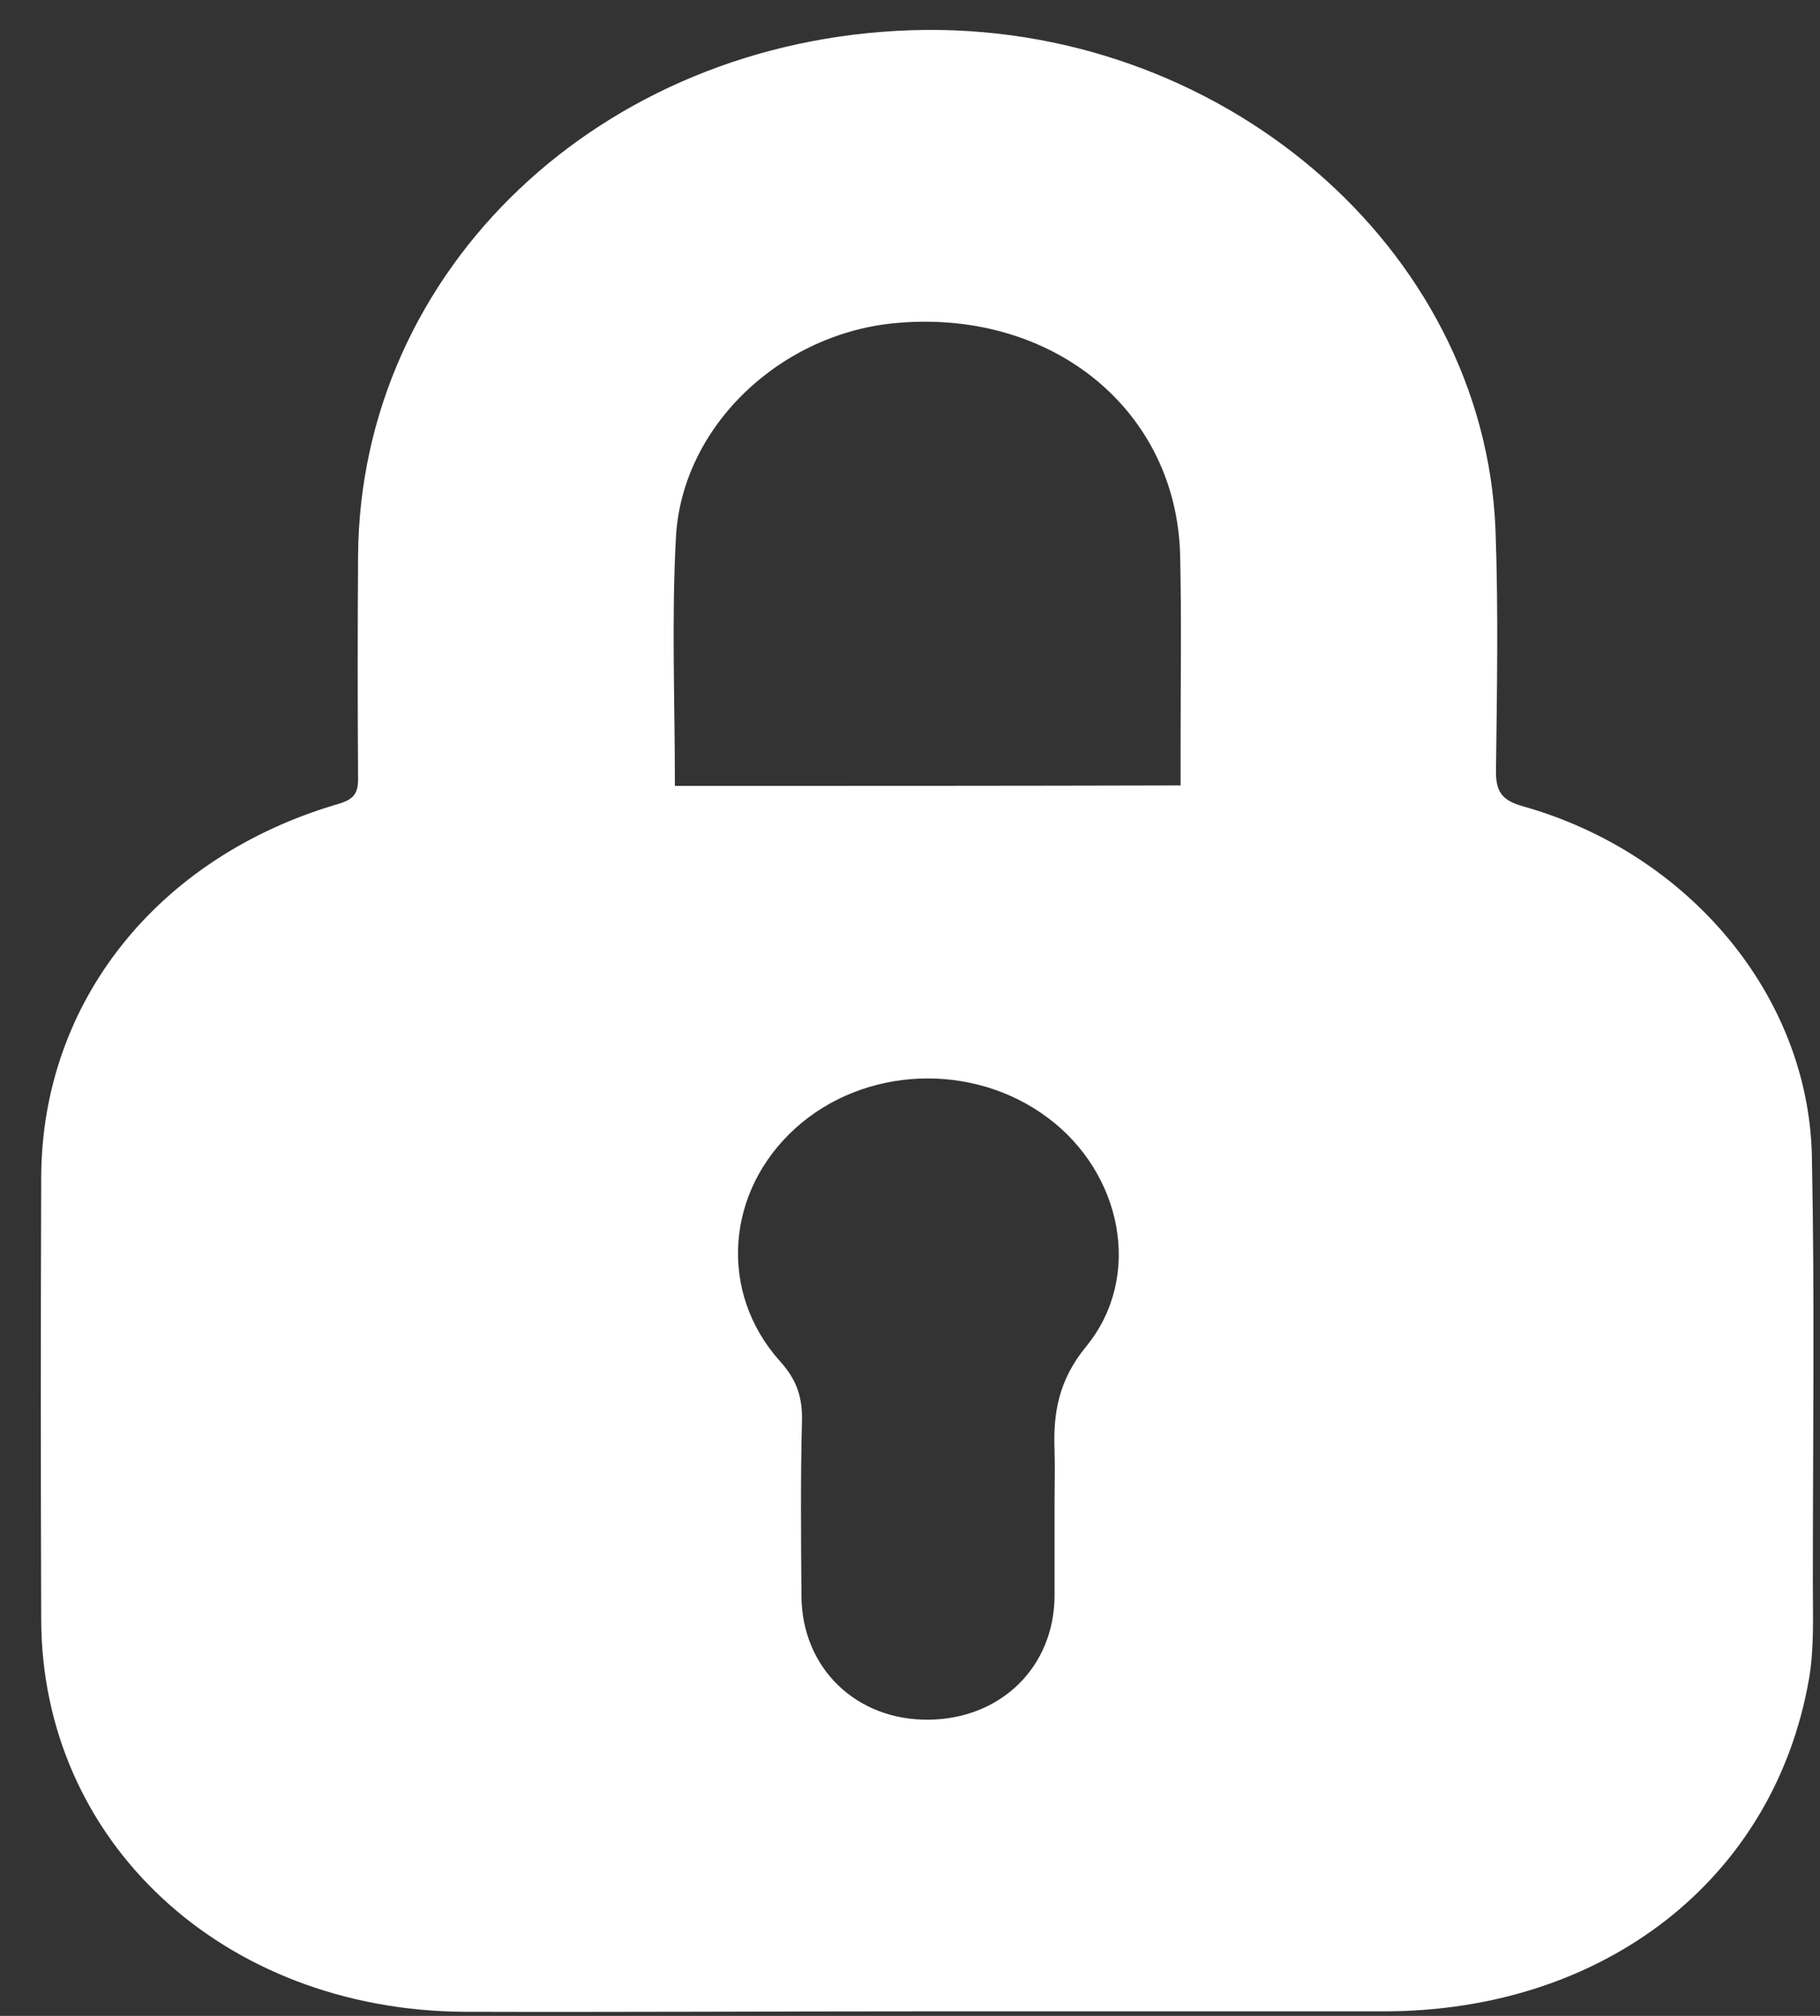 <svg width="28" height="31" viewBox="0 0 28 31" version="1.1" xmlns="http://www.w3.org/2000/svg" xmlns:xlink="http://www.w3.org/1999/xlink">
<rect x="0" y="0" width="28" height="31" fill="#333333" stroke="none"/>
<title>Group</title>
<desc>Created using Figma</desc>
<g id="Canvas" transform="translate(-30189 -3018)">
<g id="Group">
<g id="Vector">
<use xlink:href="#path0_fill" transform="matrix(-1 0 0 1 30216.9 3018.46)" fill="#FFFFFF"/>
</g>
</g>
</g>
<defs>
<path id="path0_fill" d="M 13.608 30.47C 11.273 30.47 8.946 30.47 6.611 30.47C 3.219 30.47 0.611 28.438 0.071 25.368C -0.013 24.892 0.01 24.387 0.01 23.903C 0.01 21.71 -0.02 19.509 0.025 17.316C 0.078 14.856 1.911 12.662 4.466 11.94C 4.793 11.849 4.885 11.716 4.885 11.408C 4.87 10.167 4.847 8.934 4.892 7.693C 5.06 3.334 9.151 -0.149 13.881 0.005C 18.65 0.159 22.361 3.677 22.391 8.086C 22.399 9.228 22.399 10.377 22.391 11.52C 22.391 11.744 22.46 11.835 22.703 11.905C 25.479 12.718 27.259 14.954 27.266 17.645C 27.274 19.909 27.274 22.172 27.266 24.443C 27.259 27.856 24.475 30.449 20.764 30.477C 18.368 30.484 15.988 30.47 13.608 30.47ZM 17.517 11.625C 17.517 10.328 17.57 9.067 17.501 7.805C 17.41 6.088 15.874 4.644 14.072 4.504C 11.684 4.308 9.798 5.864 9.744 8.079C 9.722 9.046 9.737 10.013 9.737 10.98C 9.737 11.183 9.737 11.393 9.737 11.618C 12.353 11.625 14.916 11.625 17.517 11.625ZM 11.676 22.614C 11.676 23.104 11.676 23.595 11.676 24.086C 11.684 25.172 12.497 25.971 13.608 25.985C 14.726 25.999 15.562 25.193 15.57 24.086C 15.577 23.189 15.585 22.291 15.562 21.387C 15.555 21.03 15.638 20.764 15.897 20.476C 16.855 19.411 16.733 17.855 15.661 16.888C 14.604 15.935 12.938 15.865 11.782 16.727C 10.642 17.575 10.307 19.166 11.189 20.245C 11.615 20.764 11.699 21.268 11.676 21.85C 11.668 22.102 11.676 22.361 11.676 22.614Z"/>
</defs>
</svg>

